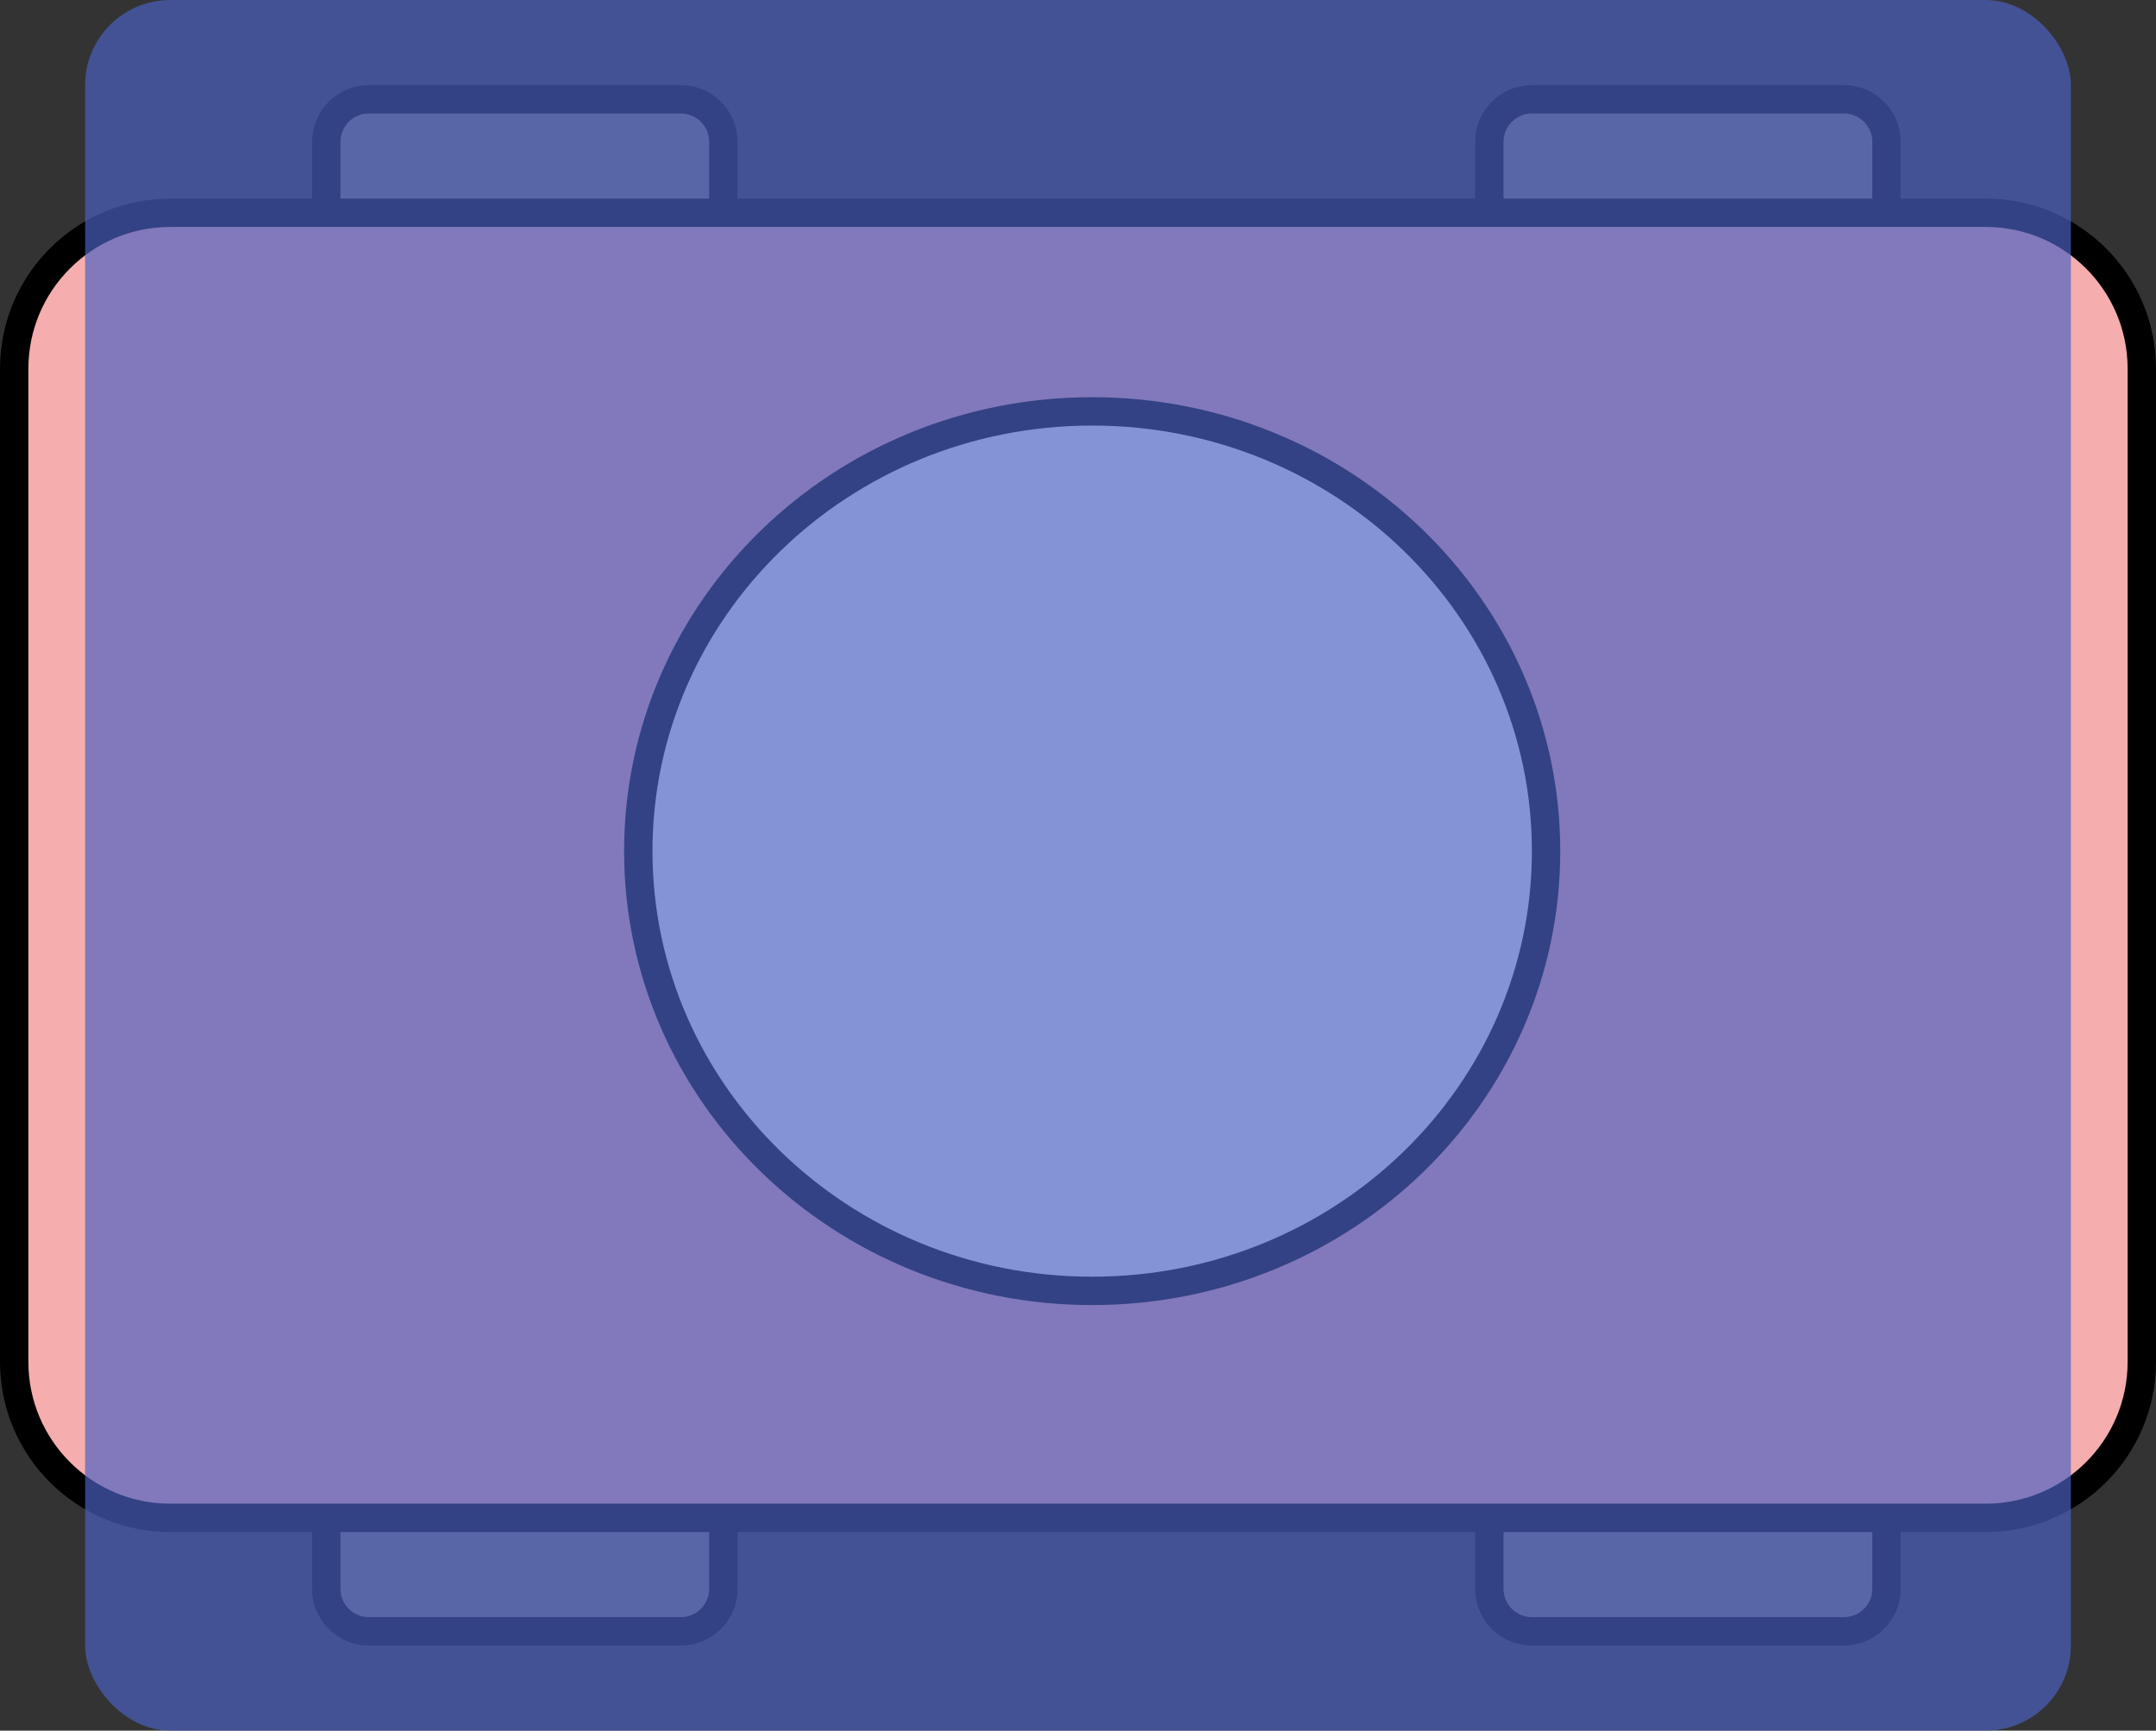 <!-- src/assets/svg/robot-b.svg -->
<!-- <svg width="76" height="55" viewBox="0 0 76 55" fill="none" xmlns="http://www.w3.org/2000/svg">
  <rect x="11.5" y="0.5" width="14" height="7" rx="1.5" fill="#747070" stroke="black"/>
  <rect x="11.5" y="47.5" width="14" height="7" rx="1.5" fill="#747070" stroke="black"/>
  <rect x="52.5" y="47.5" width="14" height="7" rx="1.5" fill="#747070" stroke="black"/>
  <rect x="52.5" y="0.5" width="14" height="7" rx="1.5" fill="#747070" stroke="black"/>
  <path d="M6 4.5H70C73.0376 4.5 75.5 6.96243 75.5 10V45C75.5 48.0376 73.0376 50.5 70 50.5H6C2.96243 50.5 0.5 48.0376 0.5 45V10C0.5 6.96243 2.96243 4.5 6 4.5Z" fill="#F5ADAE" stroke="black"/>
  <path d="M54.5 27C54.5 35.546 47.3512 42.5 38.5 42.5C29.6488 42.5 22.5 35.546 22.5 27C22.5 18.454 29.6488 11.5 38.5 11.5C47.3512 11.5 54.5 18.454 54.5 27Z" fill="white" stroke="black"/>
</svg> -->
<svg width="76" height="61" viewBox="0 0 76 61" fill="none" xmlns="http://www.w3.org/2000/svg">
<rect x="0" y="0" width="76" height="61" fill="#333333" stroke="none"/>
<g clip-path="url(#clip0_0_1)">
<path d="M24 3.5H13C12.172 3.5 11.5 4.172 11.5 5V9C11.5 9.828 12.172 10.5 13 10.5H24C24.828 10.5 25.5 9.828 25.5 9V5C25.5 4.172 24.828 3.5 24 3.5Z" fill="#747070" stroke="black"/>
<path d="M24 50.5H13C12.172 50.5 11.5 51.172 11.5 52V56C11.5 56.828 12.172 57.5 13 57.5H24C24.828 57.5 25.5 56.828 25.5 56V52C25.5 51.172 24.828 50.5 24 50.5Z" fill="#747070" stroke="black"/>
<path d="M65 50.5H54C53.172 50.5 52.5 51.172 52.5 52V56C52.5 56.828 53.172 57.5 54 57.5H65C65.828 57.5 66.5 56.828 66.5 56V52C66.5 51.172 65.828 50.5 65 50.5Z" fill="#747070" stroke="black"/>
<path d="M65 3.5H54C53.172 3.5 52.5 4.172 52.5 5V9C52.5 9.828 53.172 10.5 54 10.5H65C65.828 10.5 66.5 9.828 66.5 9V5C66.5 4.172 65.828 3.5 65 3.5Z" fill="#747070" stroke="black"/>
<path d="M6 7.5H70C73.038 7.5 75.5 9.962 75.5 13V48C75.5 51.038 73.038 53.5 70 53.5H6C2.962 53.5 0.5 51.038 0.5 48V13C0.5 9.962 2.962 7.5 6 7.5Z" fill="#F5ADAE" stroke="black"/>
<path d="M54.5 30C54.5 38.546 47.351 45.5 38.5 45.5C29.649 45.5 22.5 38.546 22.5 30C22.5 21.454 29.649 14.5 38.5 14.5C47.351 14.5 54.5 21.454 54.5 30Z" fill="white" stroke="black"/>
</g>
<rect x="3" width="70" height="61" rx="3" fill="#4C61C2" fill-opacity="0.68"/>
<defs>
<clipPath id="clip0_0_1">
<rect width="76" height="55" fill="white" transform="translate(0 3)"/>
</clipPath>
</defs>
</svg>

